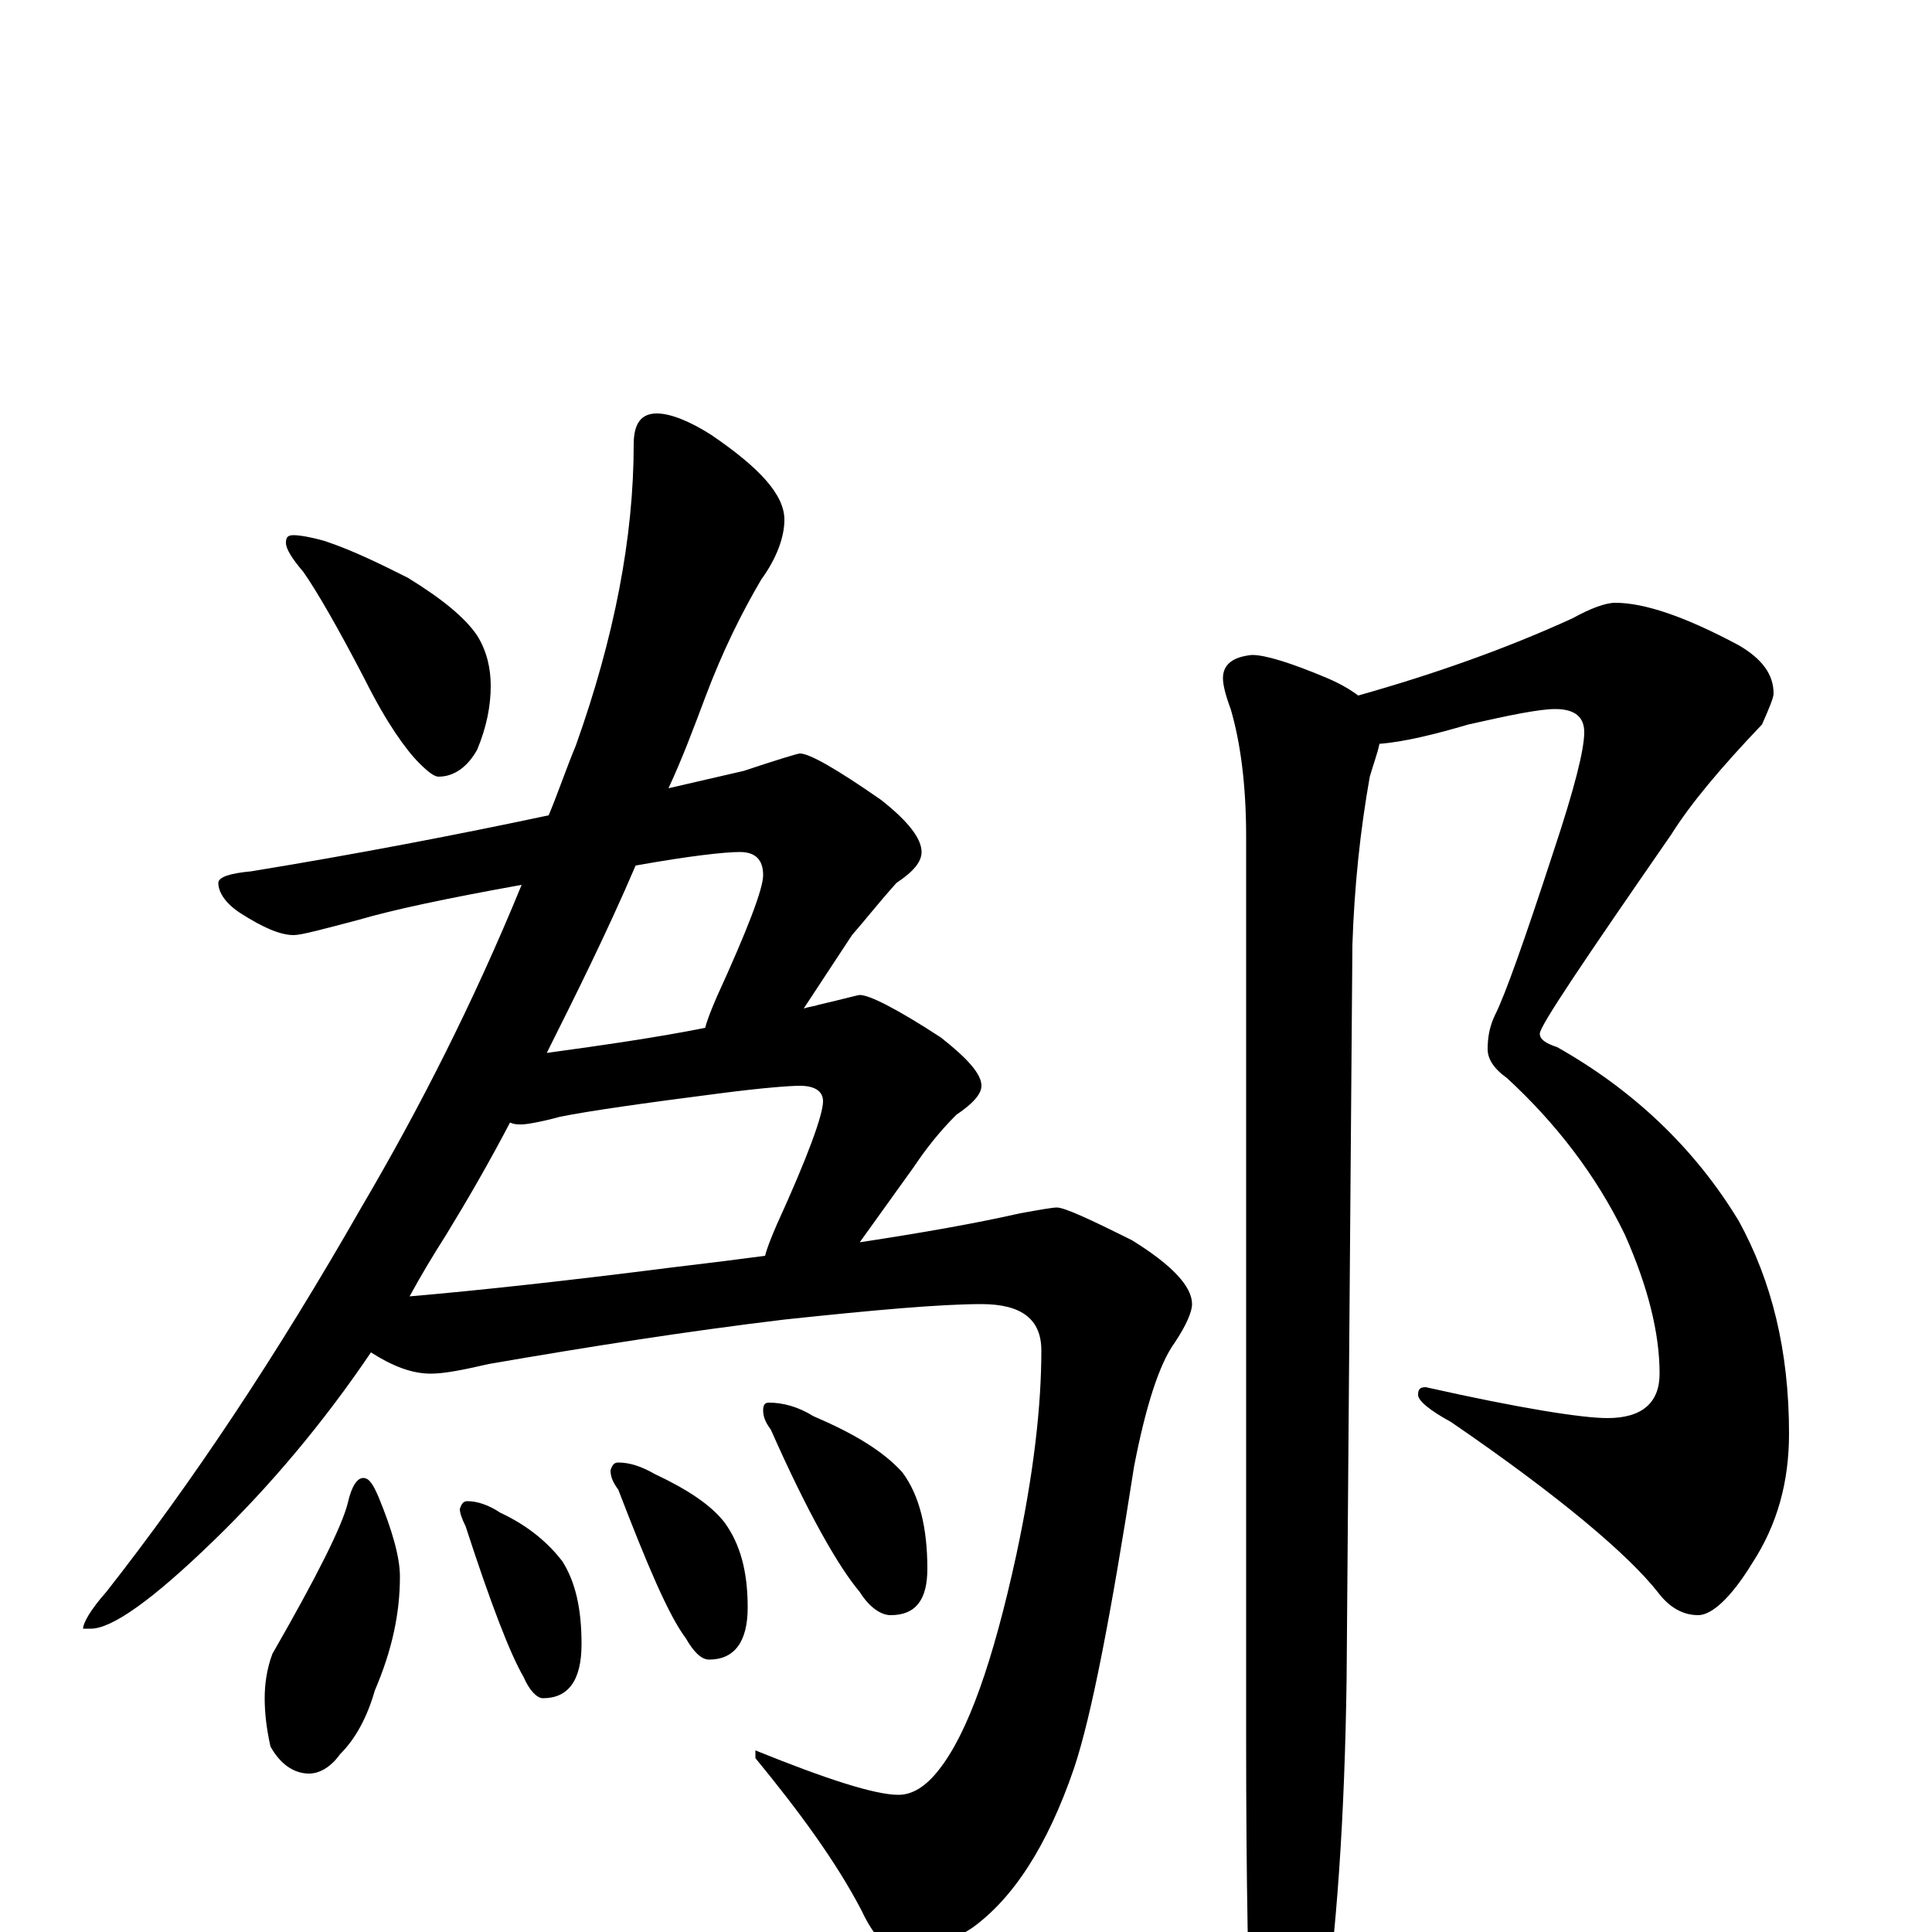 <?xml version="1.0" encoding="utf-8" ?>
<!DOCTYPE svg PUBLIC "-//W3C//DTD SVG 1.1//EN" "http://www.w3.org/Graphics/SVG/1.1/DTD/svg11.dtd">
<svg version="1.1" id="Layer_1" xmlns="http://www.w3.org/2000/svg" xmlns:xlink="http://www.w3.org/1999/xlink" x="0px" y="145px" width="1000px" height="1000px" viewBox="0 0 1000 1000" enable-background="new 0 0 1000 1000" xml:space="preserve">
<g id="Layer_1">
<path id="glyph" transform="matrix(1 0 0 -1 0 1000)" d="M152,723C155,723 161,722 168,720C183,715 197,708 211,701C229,690 241,680 247,671C252,663 254,654 254,645C254,635 252,624 247,612C242,603 235,598 227,598C225,598 222,600 217,605C210,612 200,626 189,648C175,675 164,694 157,704C151,711 148,716 148,719C148,722 149,723 152,723M340,786C347,786 357,782 368,775C393,758 406,744 406,731C406,722 402,711 394,700C384,683 374,663 365,639C359,623 353,607 346,592C359,595 372,598 385,601C403,607 413,610 414,610C419,610 433,602 456,586C470,575 477,566 477,559C477,554 473,549 464,543C455,533 448,524 441,516l-25,-38C419,479 421,479 424,480C437,483 444,485 445,485C450,485 464,478 487,463C501,452 508,444 508,438C508,434 504,429 495,423C486,414 479,405 473,396l-28,-39C478,362 506,367 528,372C539,374 545,375 547,375C551,375 564,369 586,358C607,345 617,334 617,325C617,321 614,314 608,305C600,294 593,272 587,241C575,164 565,112 556,85C542,44 524,17 503,2C489,-7 478,-11 469,-11C461,-11 453,-4 446,11C433,36 414,62 391,90l0,4C428,79 453,71 465,71C472,71 479,75 486,84C501,103 514,140 526,195C535,237 539,272 539,301C539,317 529,325 508,325C487,325 453,322 406,317C356,311 305,303 253,294C240,291 230,289 223,289C213,289 203,293 192,300C167,263 139,230 110,202C79,172 58,157 47,157l-4,0C43,160 47,167 55,176C99,232 143,298 187,375C217,426 245,481 270,542C231,535 203,529 186,524C167,519 156,516 152,516C145,516 136,520 125,527C117,532 113,538 113,543C113,546 119,548 130,549C185,558 237,568 284,578C289,590 293,602 298,614C318,670 328,722 328,770C328,781 332,786 340,786M212,329C247,332 293,337 348,344C365,346 381,348 396,350C397,354 399,359 402,366C418,401 426,423 426,430C426,435 422,438 414,438C409,438 395,437 372,434C333,429 305,425 290,422C279,419 272,418 270,418C268,418 266,418 264,419C253,398 242,379 231,361C224,350 218,340 212,329M283,455C312,459 340,463 365,468C366,472 368,477 371,484C387,519 395,540 395,547C395,555 391,559 383,559C375,559 357,557 329,552C314,517 298,485 283,455M188,235C191,235 193,232 196,225C203,208 207,194 207,184C207,165 203,146 194,125C190,111 184,100 176,92C171,85 165,82 160,82C152,82 145,87 140,96C138,105 137,113 137,121C137,128 138,136 141,144C164,184 177,210 180,222C182,231 185,235 188,235M242,223C247,223 253,221 259,217C274,210 284,201 291,192C298,181 301,167 301,149C301,130 294,121 281,121C278,121 274,125 271,132C264,144 254,170 241,210C239,214 238,217 238,219C239,222 240,223 242,223M320,243C326,243 332,241 339,237C356,229 368,221 375,212C383,201 387,187 387,168C387,150 380,141 367,141C363,141 359,145 355,152C346,164 335,190 320,229C317,233 316,236 316,239C317,242 318,243 320,243M398,274C405,274 413,272 421,267C442,258 457,249 467,238C476,226 480,209 480,188C480,172 474,164 461,164C456,164 450,168 445,176C434,189 418,217 399,260C396,264 395,267 395,270C395,273 396,274 398,274M836,688C851,688 872,681 900,666C912,659 918,651 918,641C918,639 916,634 912,625C891,603 875,584 865,568C820,503 797,469 797,465C797,462 800,460 806,458C845,436 877,406 900,368C917,337 926,301 926,258C926,233 920,211 907,191C896,173 886,164 879,164C871,164 864,168 858,176C843,195 808,225 751,264C740,270 734,275 734,278C734,281 735,282 738,282C787,271 819,266 832,266C850,266 859,274 859,289C859,310 853,334 841,361C826,392 805,419 780,442C773,447 770,452 770,457C770,463 771,469 774,475C779,485 789,513 804,559C815,592 820,612 820,621C820,629 815,633 805,633C797,633 782,630 760,625C743,620 727,616 714,615C713,610 711,605 709,598C704,570 701,541 700,511l-3,-380C696,60 692,-1 684,-54C677,-85 670,-101 664,-101C657,-101 652,-91 648,-70C646,-29 645,28 645,99l0,468C645,594 642,616 637,633C634,641 633,646 633,649C633,656 638,660 648,661C655,661 668,657 687,649C694,646 699,643 703,640C742,651 779,664 814,680C823,685 831,688 836,688z"/>
</g>
</svg>

